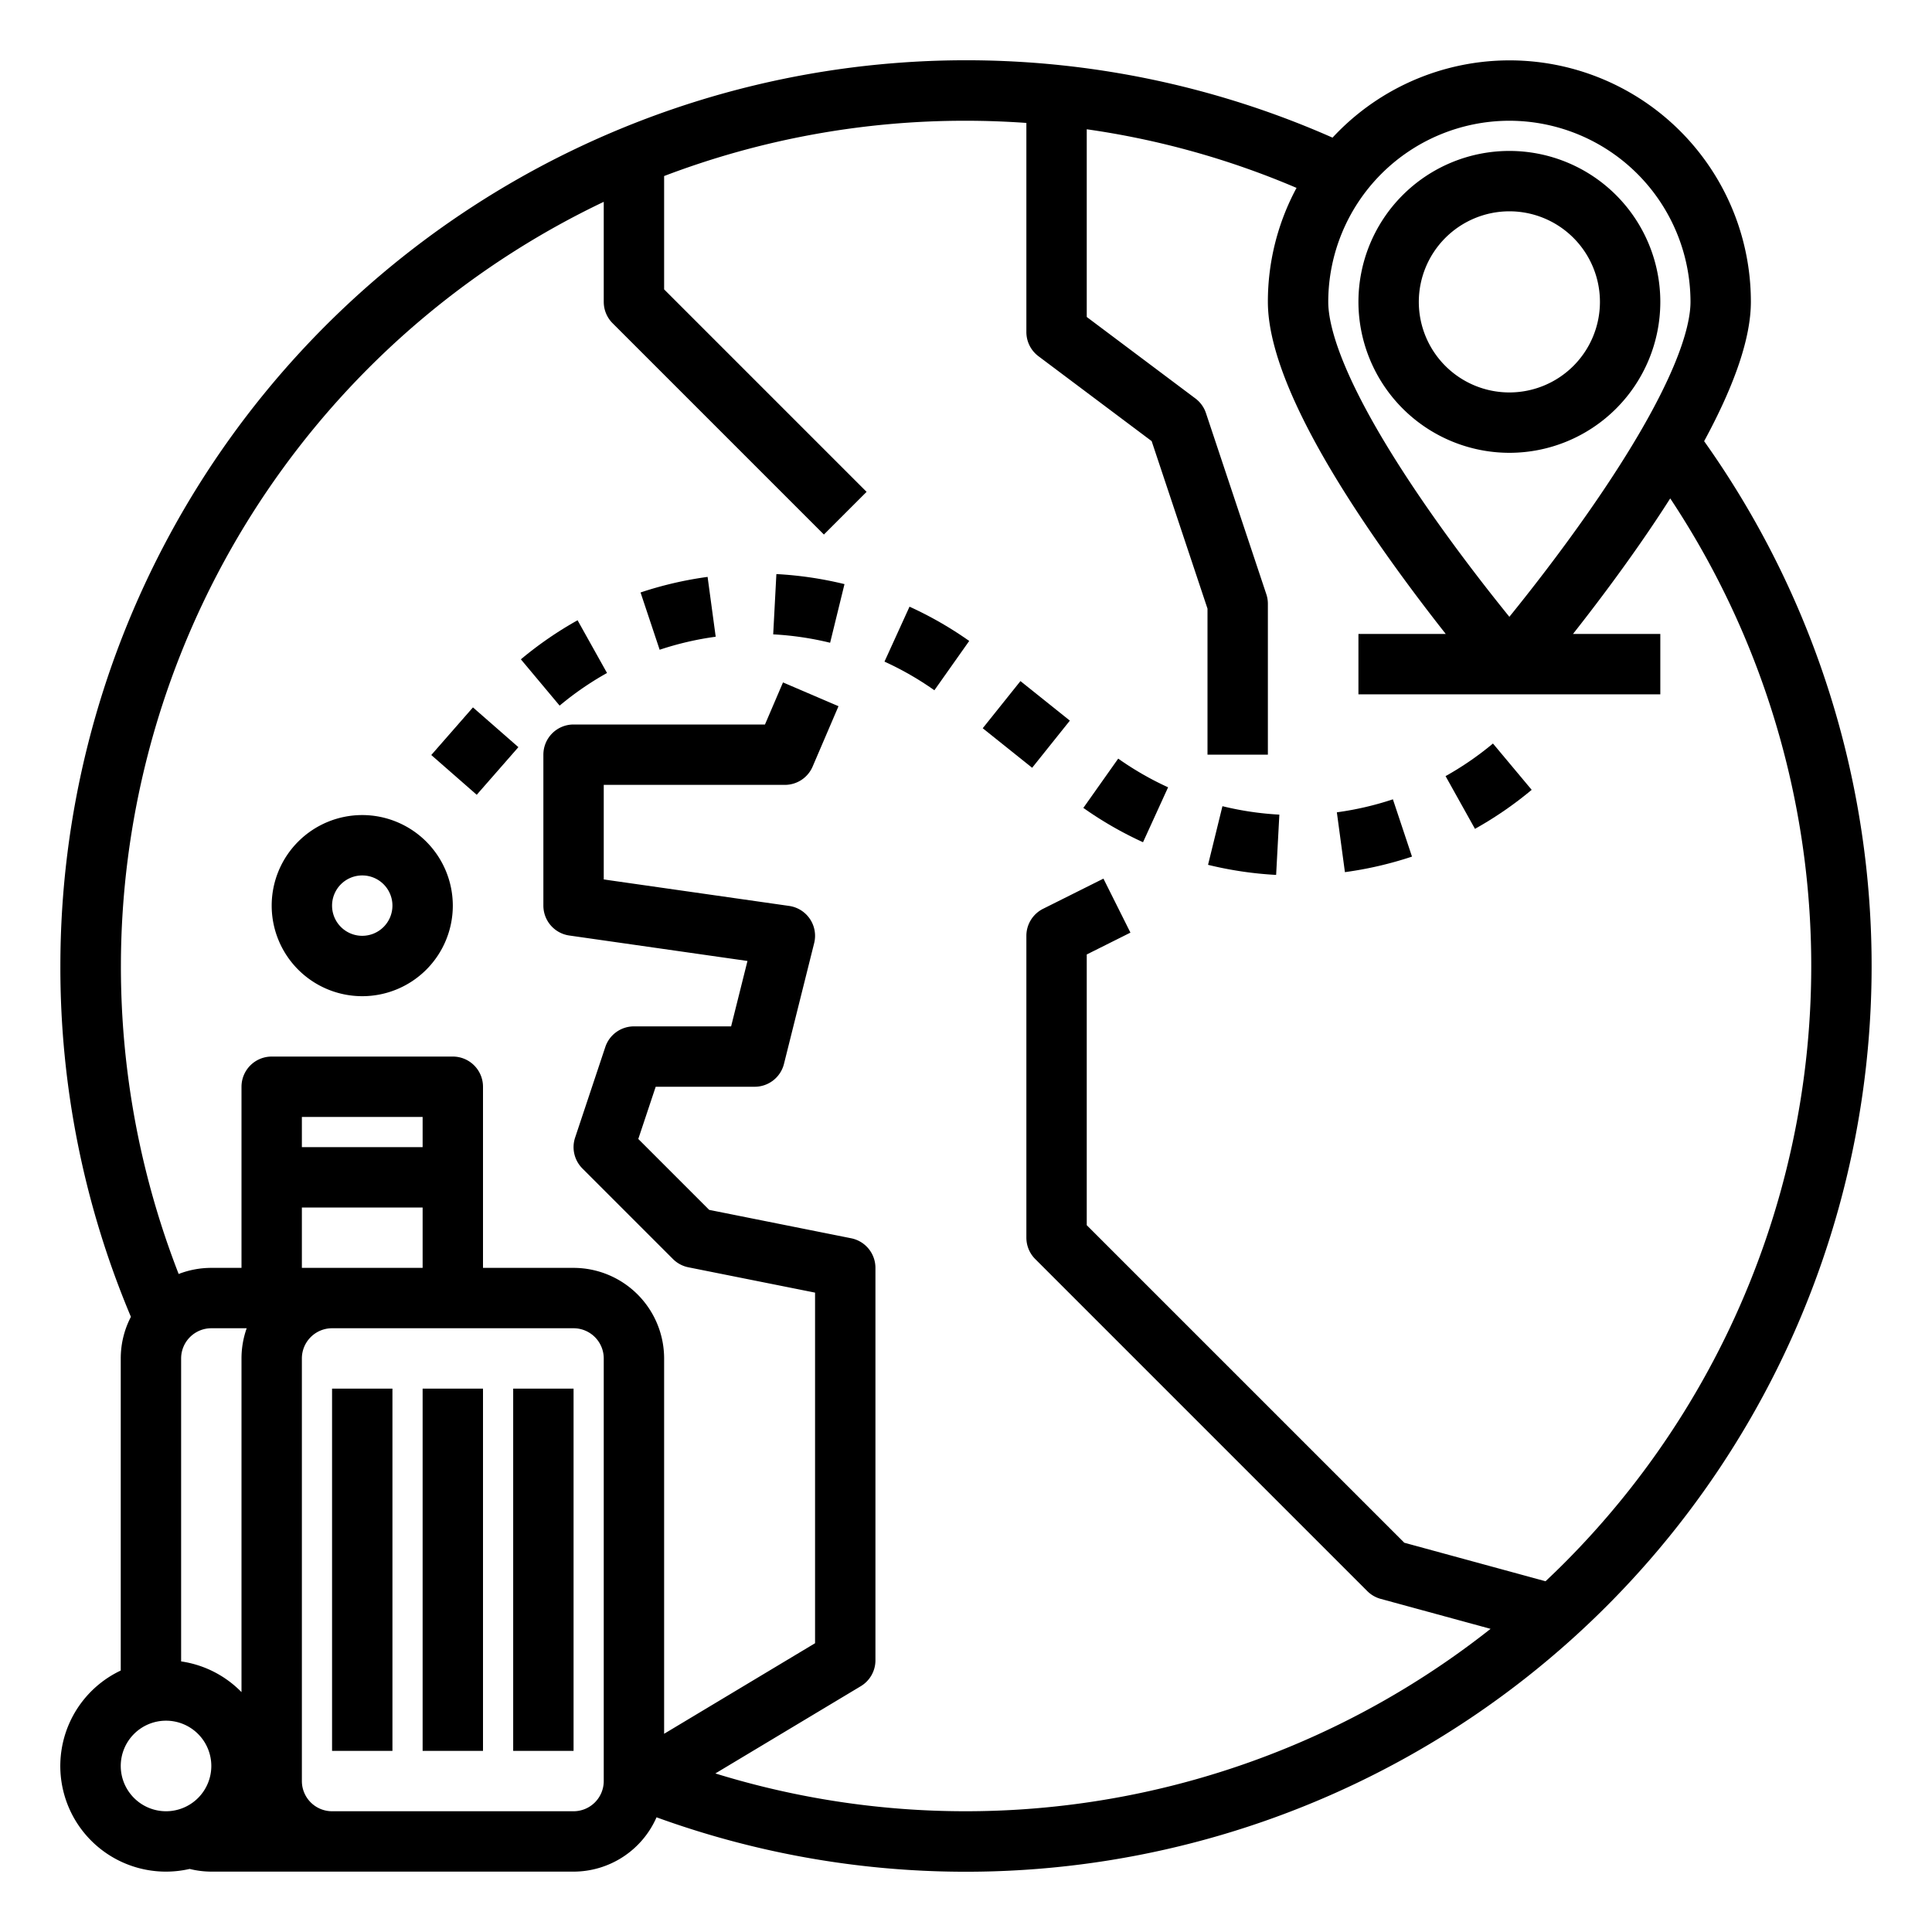 <?xml version="1.0" encoding="UTF-8"?>
<svg xmlns="http://www.w3.org/2000/svg" id="Out_line" data-name="Out line" viewBox="0 0 512 512" width="512" height="512"><path d="M451.613,116.919C459.842,101.747,464,89.383,464,80A63.96,63.96,0,0,0,353.135,36.477,240.052,240.052,0,0,0,16,256a238.278,238.278,0,0,0,18.693,92.974A23.844,23.844,0,0,0,32,360v82.707a27.992,27.992,0,0,0,18.26,52.579A23.979,23.979,0,0,0,56,496h96a24.031,24.031,0,0,0,21.988-14.396,240.046,240.046,0,0,0,277.625-364.685ZM400,32a48.054,48.054,0,0,1,48,48c0,6.272-3.442,21.748-26.493,54.922-8.053,11.59-16.184,21.967-21.508,28.54-5.303-6.546-13.392-16.869-21.431-28.431C355.452,101.786,352,86.282,352,80A48.054,48.054,0,0,1,400,32ZM112,304H80v-8h32ZM80,320h32v16H80ZM65.376,352A23.885,23.885,0,0,0,64,360v88.431a27.944,27.944,0,0,0-16-8.14V360a8.009,8.009,0,0,1,8-8ZM32,468a12,12,0,1,1,12,12A12.013,12.013,0,0,1,32,468Zm128,4a8.009,8.009,0,0,1-8,8H88a8.009,8.009,0,0,1-8-8V360a8.009,8.009,0,0,1,8-8h64a8.009,8.009,0,0,1,8,8Zm254.392-57.608c-1.582,1.582-3.19,3.128-4.81,4.657l-37.427-10.208L288,324.687V252.944l11.578-5.789-7.155-14.311-16,8A8,8,0,0,0,272,248v80a8.001,8.001,0,0,0,2.343,5.657l88,88a7.997,7.997,0,0,0,3.552,2.061l29.124,7.943A224.404,224.404,0,0,1,189.581,469.981l38.534-23.121A8.001,8.001,0,0,0,232,440V336a8,8,0,0,0-6.431-7.845l-37.625-7.524-18.791-18.792L173.766,288H200a8,8,0,0,0,7.761-6.06l8-32a8.001,8.001,0,0,0-6.63-9.86L160,233.062V208h48a8,8,0,0,0,7.353-4.849l6.857-16-14.706-6.303L202.725,192H152a8,8,0,0,0-8,8v40a8,8,0,0,0,6.869,7.92L198.087,254.665,193.754,272H168a8,8,0,0,0-7.589,5.47l-8,24a8.001,8.001,0,0,0,1.933,8.188l24,24a8.002,8.002,0,0,0,4.088,2.188L216,342.559V435.471l-40,24V360a24.027,24.027,0,0,0-24-24H128V288a8,8,0,0,0-8-8H72a8,8,0,0,0-8,8v48H56a23.868,23.868,0,0,0-8.652,1.62A224.475,224.475,0,0,1,160,53.488V80a8.001,8.001,0,0,0,2.343,5.657l56,56,11.313-11.314L176,76.687V46.652A223.939,223.939,0,0,1,256,32c5.369,0,10.701.206,16,.576V88a8.001,8.001,0,0,0,3.2,6.4l30,22.5L320,161.298V200h16V160a8.006,8.006,0,0,0-.411-2.53l-16-48a8.005,8.005,0,0,0-2.79-3.87L288,84V34.258a220.746,220.746,0,0,1,55.595,15.535A63.598,63.598,0,0,0,336,80c0,14.49,9.902,36.079,29.432,64.165,6.348,9.13,12.646,17.417,17.706,23.835H360v16h80V168H416.863c5.06-6.417,11.357-14.705,17.706-23.835q4.351-6.258,8.059-12.081A224.051,224.051,0,0,1,414.392,414.392Z"/><rect x="88" y="368" width="16" height="96"/><rect x="112" y="368" width="16" height="96"/><rect x="136" y="368" width="16" height="96"/><path d="M96,216a24,24,0,1,0,24,24A24.027,24.027,0,0,0,96,216Zm0,32a8,8,0,1,1,8-8A8.009,8.009,0,0,1,96,248Z"/><path d="M138.036,174.728l10.271,12.27a81.561,81.561,0,0,1,12.558-8.65L153.061,164.378A97.735,97.735,0,0,0,138.036,174.728Z"/><rect x="117.449" y="191.047" width="16.771" height="16.001" transform="translate(-106.824 162.66) rotate(-48.811)"/><path d="M354.28,215.27,356.418,231.127a97.74,97.74,0,0,0,17.773-4.12l-5.056-15.18A81.659,81.659,0,0,1,354.28,215.27Z"/><path d="M320.144,229.188a97.742,97.742,0,0,0,18.044,2.673l.854-15.977a81.699,81.699,0,0,1-15.083-2.235Z"/><path d="M383.089,205.679l7.794,13.973a97.697,97.697,0,0,0,15.029-10.337l-10.262-12.275A81.707,81.707,0,0,1,383.089,205.679Z"/><path d="M287.098,214.104a97.76,97.76,0,0,0,15.814,9.095l6.645-14.555a81.808,81.808,0,0,1-13.22-7.603Z"/><rect x="263.977" y="183.596" width="16" height="16.771" transform="translate(-47.836 284.436) rotate(-51.341)"/><path d="M204.906,168.113a81.589,81.589,0,0,1,15.085,2.225l3.807-15.541a97.665,97.665,0,0,0-18.049-2.662Z"/><path d="M234.398,175.336a81.633,81.633,0,0,1,13.223,7.592l9.23-13.068a97.727,97.727,0,0,0-15.819-9.084Z"/><path d="M169.751,157.012l5.063,15.178a81.66,81.66,0,0,1,14.853-3.451L187.521,152.883A97.72,97.72,0,0,0,169.751,157.012Z"/><path d="M400,120a40,40,0,1,0-40-40A40.046,40.046,0,0,0,400,120Zm0-64a24,24,0,1,1-24,24A24.027,24.027,0,0,1,400,56Z"/></svg>
